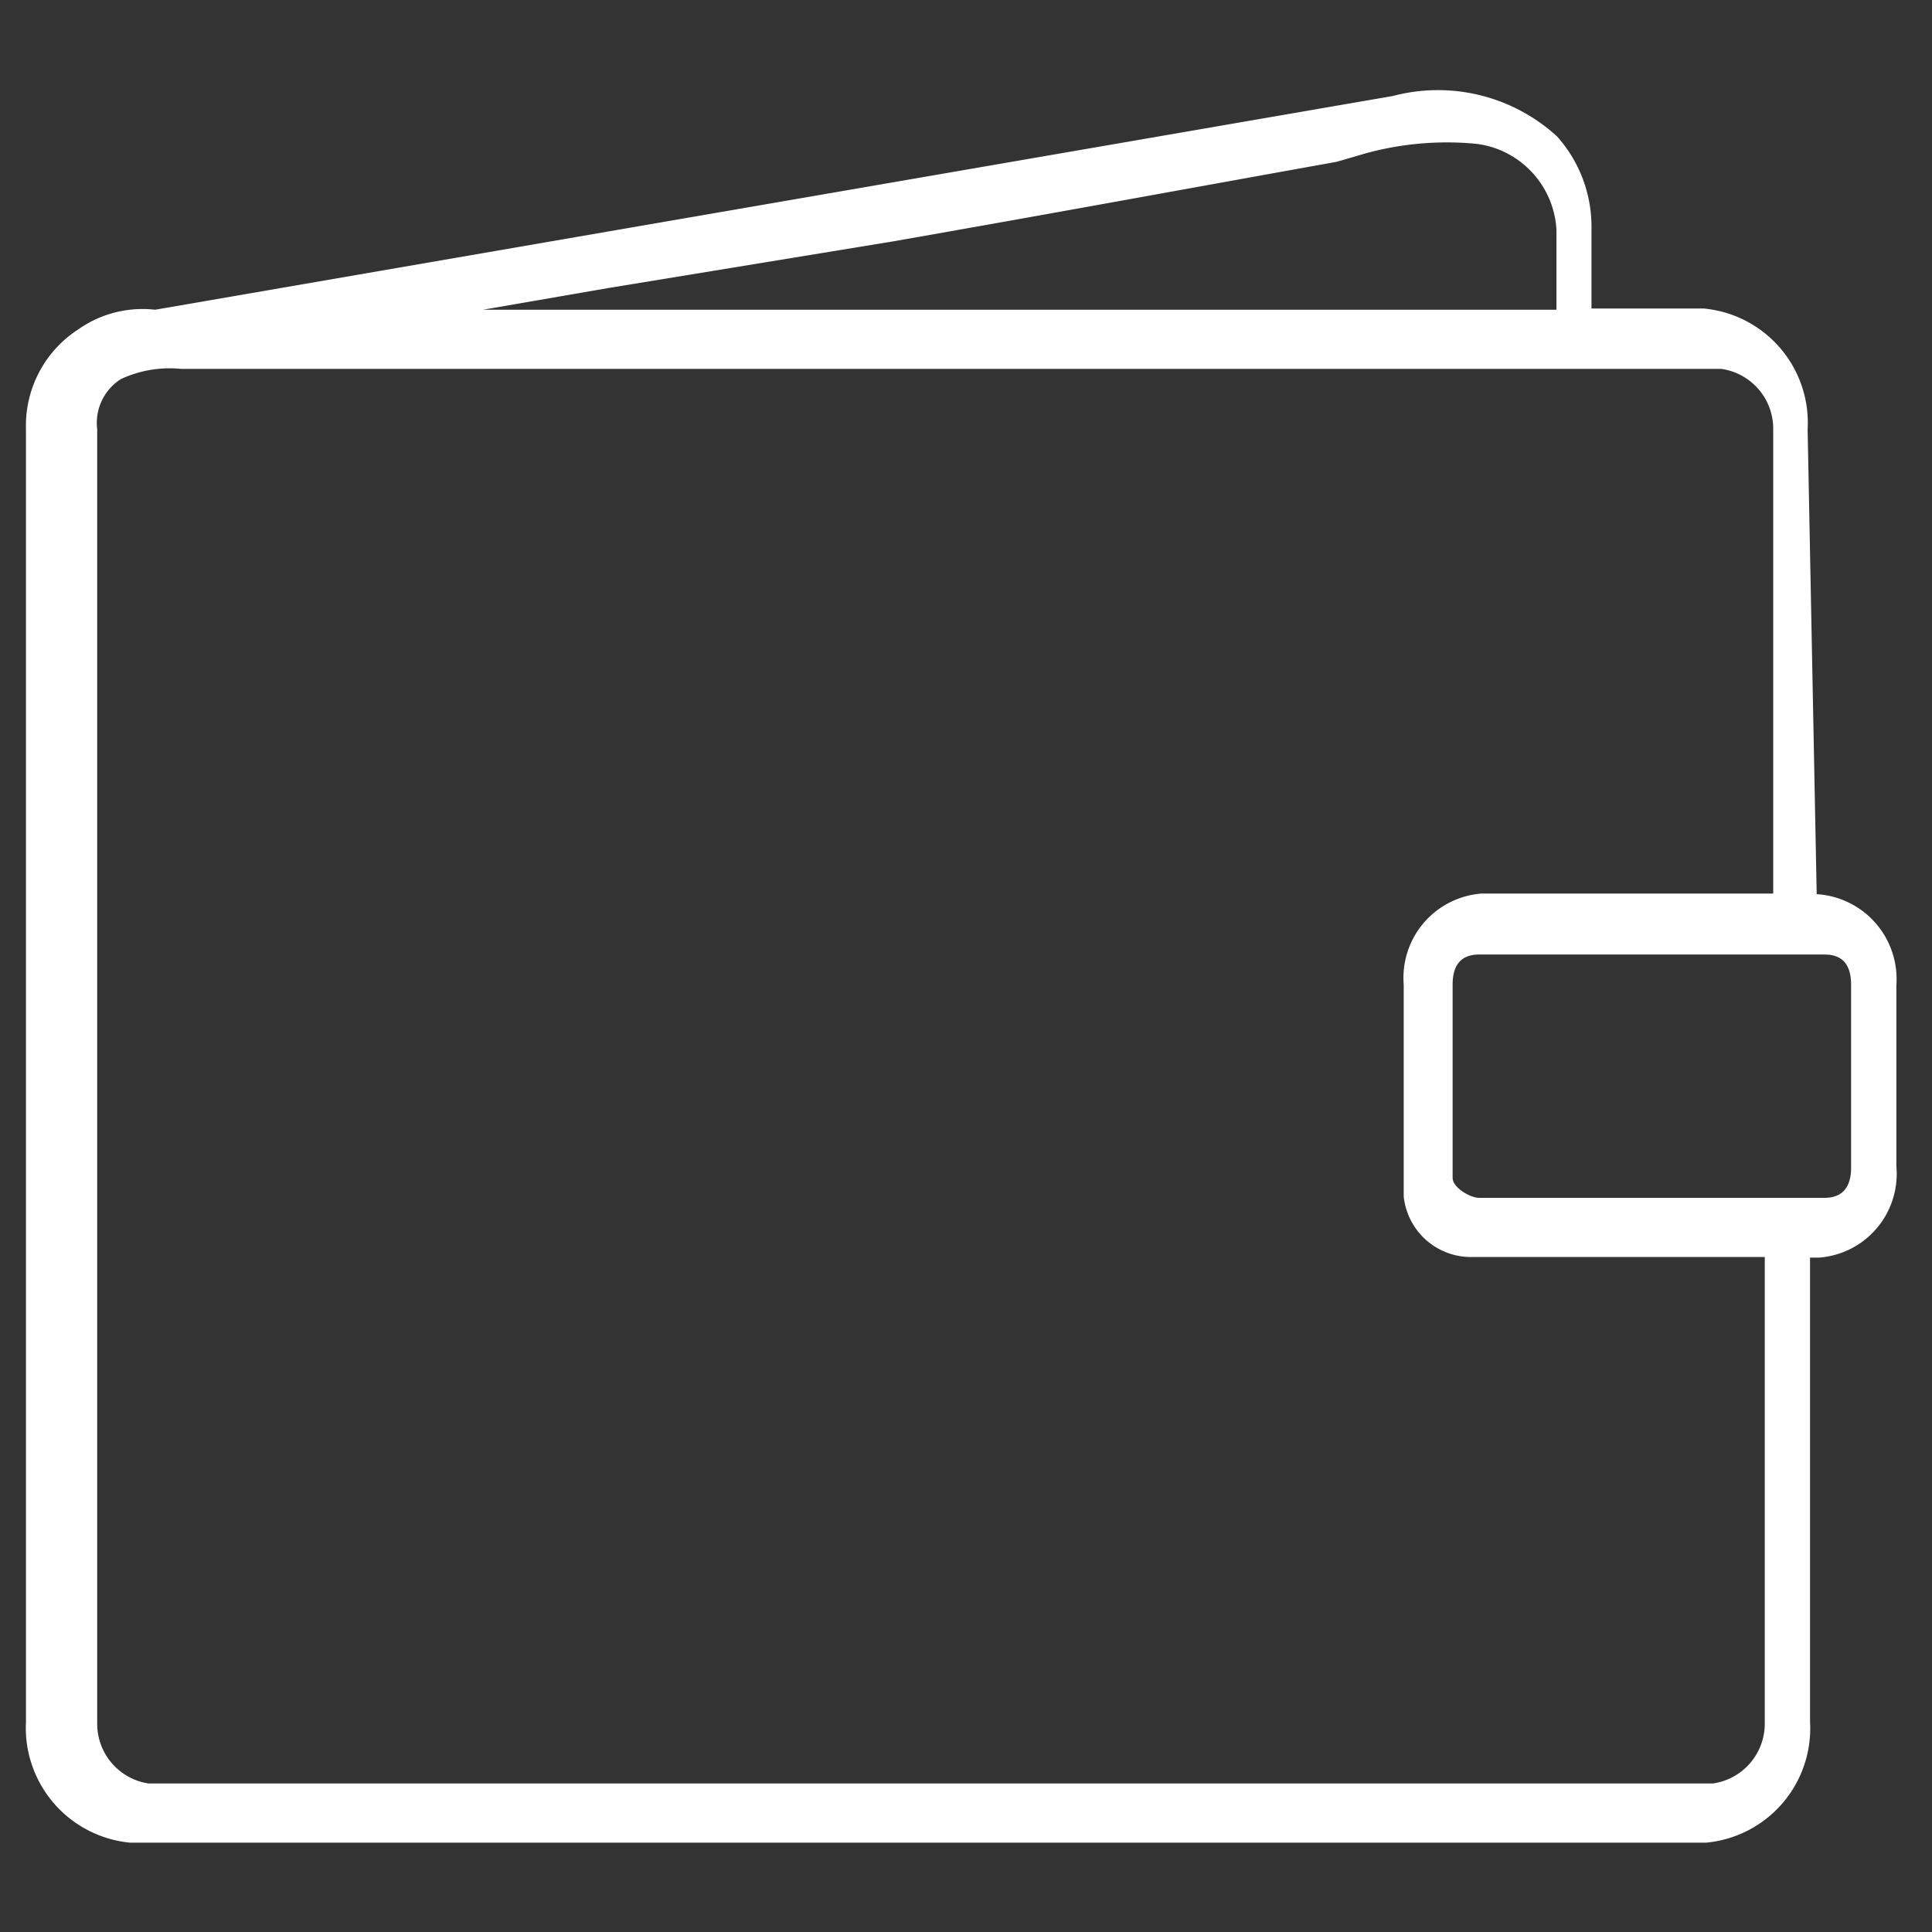 <svg id="Слой_1" data-name="Слой 1" xmlns="http://www.w3.org/2000/svg" viewBox="0 0 32 32" fill="#fff"><rect x="0" y="0" width="32" height="32" fill="#333333" stroke="none"/><title>wallet _Монтажная область 1-01</title><path d="M30.09,14.8h0l-.15-7.69a1.9,1.9,0,0,0-1.72-2H26.36V3.77a2.24,2.24,0,0,0-.57-1.51,2.92,2.92,0,0,0-2.72-.67L2.57,5.13a1.85,1.85,0,0,0-1.28.33A1.9,1.9,0,0,0,.43,7.11V28.52a1.91,1.91,0,0,0,1.72,2H28.26a1.9,1.9,0,0,0,1.72-2V20.83h.15a1.39,1.39,0,0,0,1.28-1.51v-3a1.41,1.41,0,0,0-1.32-1.51ZM22.62,2.54a5.08,5.08,0,0,1,1.81-.16,1.47,1.47,0,0,1,.35.08,1.52,1.52,0,0,1,1,1.35c0,.12,0,1.32,0,1.32H8l2.08-.36L14.78,4c2.46-.43,4.91-.88,7.36-1.32Zm6.61,26a1,1,0,0,1-.86,1H2.46a1,1,0,0,1-.85-1V7.11A.86.86,0,0,1,2,6.28a1.91,1.91,0,0,1,1-.17H28.51a1,1,0,0,1,.86,1V14.8H24.54a1.4,1.4,0,0,0-1.29,1.51v3.51a1.12,1.12,0,0,0,1.14,1h4.84Zm1.43-9.2c0,.33-.15.5-.44.5H24.5c-.15,0-.44-.17-.44-.33V16.31c0-.34.15-.5.44-.5h5.72c.29,0,.44.16.44.5Z"/></svg>